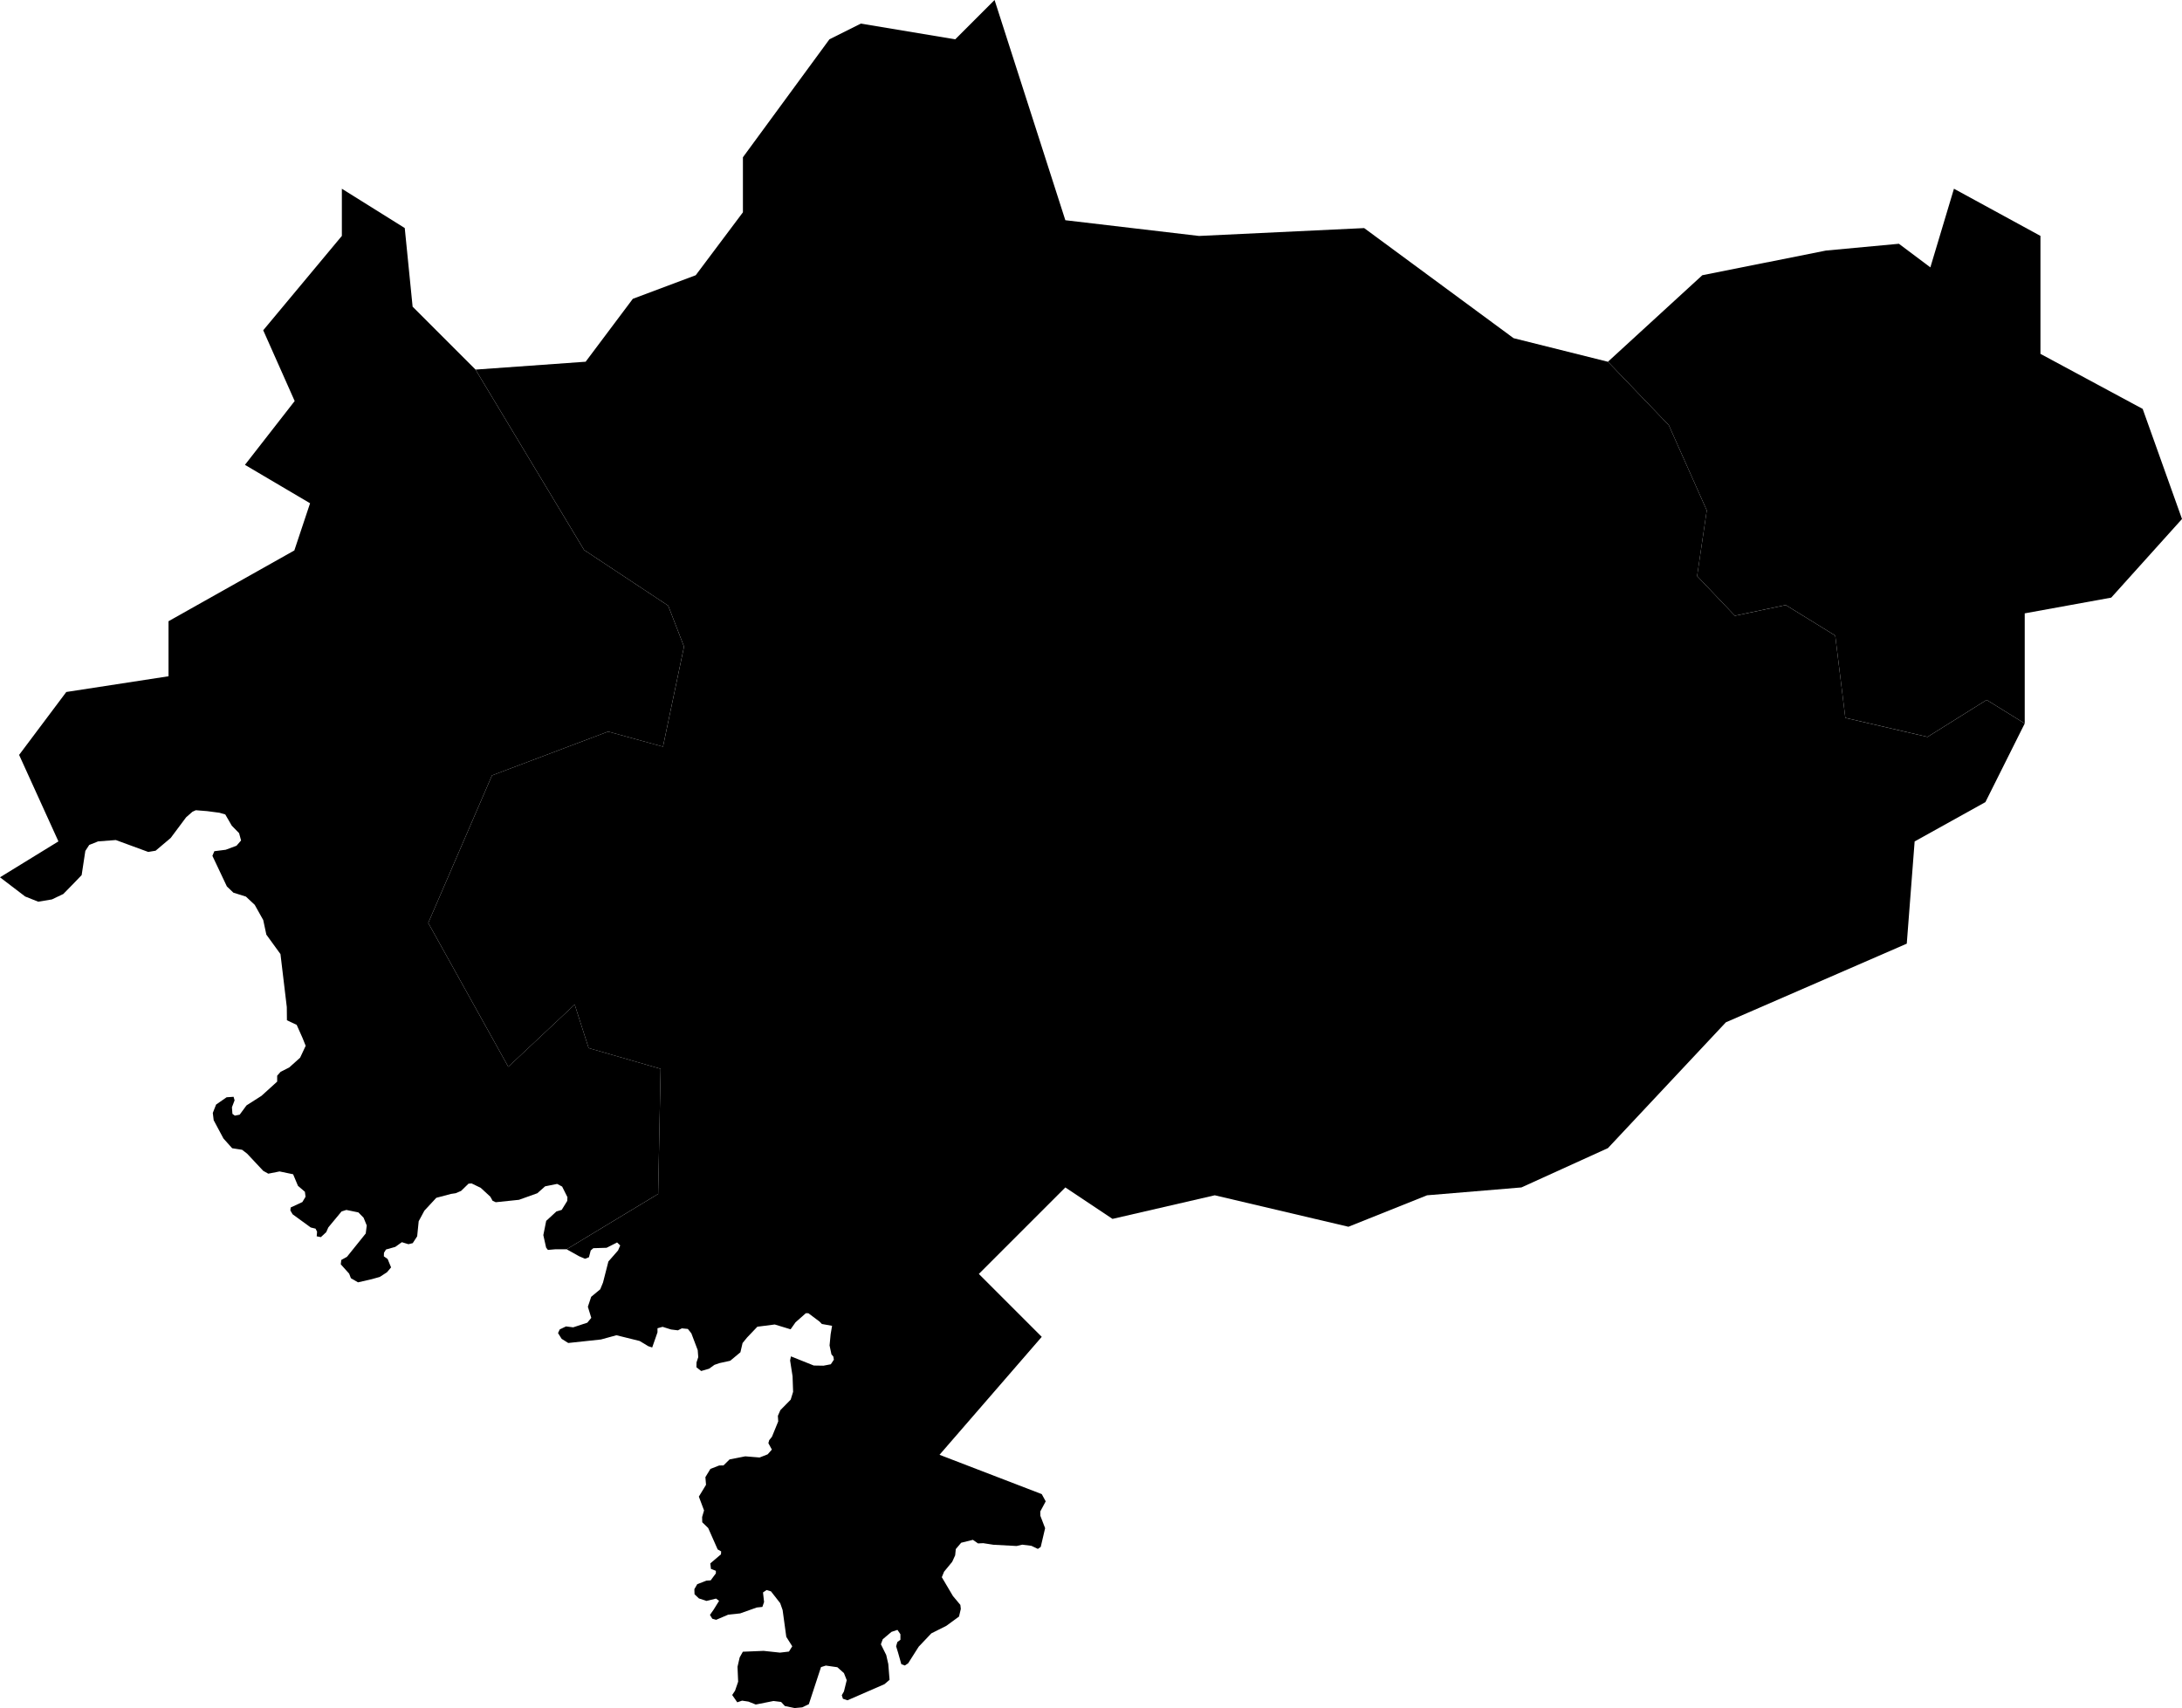 <?xml version="1.0" encoding="UTF-8" standalone="no"?>
<svg version="1.1" id="svg2" width="1000" height="782.812" viewBox="0 0 1000 782.812"
   xmlns="http://www.w3.org/2000/svg" xmlns:svg="http://www.w3.org/2000/svg">
   <defs id="defs6" />
   <path class="neighborhood"
      d="m 935.129,108.119 -39.644,-21.624 -10.812,36.04 -14.416,-10.812 -33.441,3.112 -56.658,11.304 -43.248,39.644 27.894,29.066 17.4,39.063 -4.426,30.083 17.311,18.202 23.315,-4.901 22.665,13.976 4.641,37.723 37.666,8.728 27.09,-16.955 17.455,10.796 v -50.455 L 967.564,273.901 1000,237.861 981.98,187.406 935.129,162.178 Z"
      data-name="São Gonçalo de Botelhos" id="sao_goncalo_de_botelhos" />
   <path class="neighborhood"
      d="m 455.804,0 -18.022,18.019 -43.248,-7.207 -14.414,7.207 -39.643,54.06 v 25.229 l -21.624,28.831 -28.831,10.812 -21.624,28.831 -50.455,3.605 25.158,41.803 24.606,40.88 38.532,25.512 7.253,18.77 -8.027,38.155 -1.617,7.698 -25.138,-6.913 -35.273,13.311 -17.962,6.779 -1.177,2.728 -7.844,18.156 -17.325,40.103 -1.56,3.608 -1.303,3.017 2.26,4.059 19.899,35.764 14.134,25.409 0.391,0.703 0.891,-0.834 7.513,-7.047 20.35,-19.09 1.674,-1.568 1.214,3.779 2.591,8.084 2.594,8.09 32.987,9.512 -1.137,57.342 -41.94,25.36 5.747,3.205 2.671,1.143 1.805,-0.686 0.823,-3.128 1.191,-1.031 6.076,-0.191 4.81,-2.442 1.431,1.374 -0.986,2.291 -4.428,5.065 -2.465,9.649 -1.271,3.091 -4.148,3.434 -1.52,4.579 1.56,5.073 -1.805,2.214 -6.49,2.134 -3.285,-0.42 -2.874,1.374 -0.78,1.68 1.643,2.631 3.039,1.908 14.985,-1.603 7.104,-1.945 10.635,2.634 3.985,2.402 1.765,0.571 2.422,-6.941 v -1.871 l 2.34,-0.648 3.902,1.223 3.119,0.38 1.808,-0.914 2.748,0.28 1.603,2.008 2.917,7.707 0.246,3.202 -0.797,2.431 -0.04,2.214 2.174,1.717 3.656,-1.068 2.422,-1.754 2.34,-0.803 4.888,-1.068 4.679,-3.891 0.986,-4.233 2.054,-2.519 4.722,-4.959 7.967,-1.028 7.267,2.211 2.26,-3.202 4.719,-4.171 1.194,0.012 5.13,3.853 1.028,1.068 4.679,0.84 -0.657,3.851 -0.491,5.15 0.863,4.082 0.863,0.991 0.246,1.451 -1.397,2.097 -3.368,0.648 -4.433,-0.074 -10.469,-4.196 -0.394,1.851 1.131,7.264 0.249,7.133 -1.108,3.588 -4.725,4.805 -1.148,2.634 0.163,2.517 -2.874,7.056 -1.271,1.565 -0.371,1.374 1.603,2.937 -1.931,2.174 -3.693,1.448 -6.57,-0.531 -7.187,1.411 -2.791,2.745 -1.971,0.037 -4.025,1.565 -2.3,3.776 0.289,3.508 -3.285,5.416 2.379,6.333 -0.886,3.017 0.057,2.402 2.728,2.642 4.336,9.801 1.603,0.917 -0.083,1.334 -4.888,4.159 0.289,2.517 2.26,0.877 v 1.183 l -2.382,3.202 -1.931,0.114 -4.228,1.643 -1.314,2.288 0.08,2.325 2.014,1.908 3.448,1.143 4.393,-1.068 1.397,1.031 -2.505,4.042 -1.682,2.402 1.068,1.754 1.765,0.497 5.542,-2.365 5.462,-0.571 7.596,-2.708 2.588,-0.266 0.78,-2.251 -0.491,-4.388 1.64,-1.105 2.014,0.611 4.228,5.416 1.108,3.165 1.685,12.275 2.731,4.316 -1.511,2.425 -4.122,0.486 -7.49,-0.808 -9.524,0.394 -1.454,2.617 -0.986,4.271 0.289,6.85 -1.414,4.119 -1.314,1.974 2.322,3.345 2.208,-0.754 2.902,0.431 3.368,1.348 8.13,-1.62 3.485,0.431 1.742,1.888 4.47,0.917 3.485,-0.323 3.019,-1.457 5.573,-16.988 2.208,-0.703 5.285,0.757 3.019,2.697 1.277,3.234 -1.277,5.179 -0.988,1.725 0.523,1.62 2.091,0.7 16.956,-7.39 2.322,-1.994 -0.58,-7.227 -0.951,-4.159 -2.439,-4.908 0.843,-2.294 3.996,-3.385 2.751,-0.914 1.357,1.982 v 2.554 l -1.397,1.031 -0.574,1.945 0.943,3.088 1.437,5.11 1.603,0.611 1.52,-0.991 4.845,-7.63 5.79,-6.102 6.896,-3.471 5.79,-4.233 0.823,-3.508 -0.206,-1.831 -3.408,-4.079 -5.093,-8.621 1.028,-2.517 3.736,-4.539 1.354,-2.974 0.289,-2.862 2.462,-2.899 5.379,-1.334 2.342,1.64 2.379,-0.114 4.682,0.726 10.635,0.571 2.588,-0.608 4.188,0.531 2.957,1.411 1.314,-0.914 2.011,-8.581 -2.177,-5.685 -0.04,-1.982 2.488,-4.639 -1.811,-3.316 -46.853,-18.019 46.853,-54.06 -28.834,-28.831 39.643,-39.643 21.624,14.414 46.853,-10.812 61.267,14.417 36.038,-14.417 43.248,-3.605 39.643,-18.019 54.06,-57.662 82.891,-36.041 3.605,-46.85 32.436,-18.022 18.019,-36.038 -17.456,-10.795 -27.089,16.954 -37.666,-8.727 -4.642,-37.723 -22.664,-13.977 -23.315,4.902 -17.311,-18.202 4.425,-30.085 -17.399,-39.063 -27.894,-29.065 -43.245,-10.812 -68.477,-50.455 -75.684,3.605 -61.267,-7.21 z"
      data-name="Sede" id="sede" />
   <path class="neighborhood"
      d="m 156.674,86.495 v 21.624 l -36.04,43.247 14.416,32.436 -22.79,29.245 29.843,17.607 -7.208,21.624 -57.663,32.436 v 25.228 L 30.381,317.148 8.757,345.98 26.777,385.624 0,402.077 l 11.535,8.801 5.98,2.383 6.275,-1.043 5.228,-2.49 5.332,-5.452 3.073,-3.213 1.684,-11.07 1.783,-2.746 4.061,-1.624 8.132,-0.624 14.848,5.453 3.384,-0.561 3.49,-2.95 3.418,-2.889 7.062,-9.461 2.91,-2.557 1.545,-0.702 5.214,0.422 5.644,0.743 2.645,0.776 2.976,5.142 3.357,3.432 0.906,3.345 -2.098,2.421 -4.959,1.846 -5.189,0.653 -0.894,2.119 6.633,14.031 2.981,2.855 5.742,1.798 4.031,3.771 3.906,6.975 0.683,3.193 0.748,3.496 6.469,8.92 2.903,24.285 0.058,6.044 4.471,2.105 2.686,6.016 1.437,3.59 -2.555,5.45 -4.994,4.479 -3.949,1.997 -1.568,1.781 v 2.698 l -7.201,6.529 -6.852,4.371 -3.136,4.263 -2.206,0.431 -1.104,-0.809 -0.232,-3.022 1.219,-3.184 -0.465,-1.619 -3.194,0.216 -4.82,3.346 -1.51,3.831 0.407,3.346 4.471,8.364 4.007,4.478 2.787,0.432 1.742,0.27 2.323,1.78 7.375,7.878 2.323,1.295 5.168,-1.025 6.213,1.295 2.207,5.288 3.194,2.752 0.29,2.266 -1.452,2.428 -5.343,2.482 -0.174,1.349 1.045,1.781 8.304,6.043 2.207,0.54 0.697,1.403 -0.174,2.104 1.916,0.378 2.439,-2.266 0.987,-2.212 6.04,-7.284 2.206,-0.702 5.517,1.133 2.381,2.428 1.452,3.561 -0.465,3.669 -8.594,10.683 -2.613,1.457 -0.232,1.997 3.832,4.262 0.813,2.104 3.252,1.888 6.33,-1.457 3.658,-1.025 3.31,-2.158 1.858,-2.212 -1.568,-3.831 -1.742,-1.241 0.058,-1.619 0.929,-1.51 4.239,-1.187 3.019,-2.158 3.02,0.917 1.974,-0.486 2.033,-3.129 0.697,-6.906 2.613,-4.856 5.459,-5.881 6.759,-1.79 2.126,-0.315 2.473,-1.059 3.408,-3.319 1.396,-0.114 4.188,2.022 4.394,4.044 1.067,1.908 1.437,0.649 10.635,-1.106 8.417,-3.014 3.572,-3.167 5.502,-1.106 2.299,1.221 2.423,4.846 -0.082,1.717 -2.546,4.12 -2.423,0.725 -4.681,4.311 -1.314,6.524 1.273,5.723 0.821,1.068 3.49,-0.305 h 5.092 l 41.94,-25.36 1.137,-57.341 -32.987,-9.513 -2.594,-8.088 -2.593,-8.084 -1.212,-3.78 -1.673,1.57 -20.352,19.09 -7.512,7.046 -0.891,0.835 -0.392,-0.705 -14.136,-25.407 -19.897,-35.764 -2.259,-4.061 1.303,-3.016 1.558,-3.607 17.324,-40.102 7.844,-18.159 1.177,-2.725 17.963,-6.78 35.273,-13.313 25.135,6.916 1.619,-7.7 8.024,-38.154 -7.252,-18.77 -38.532,-25.512 -24.605,-40.88 -25.159,-41.804 -10.078,-10.077 -8.193,-8.194 -10.561,-10.561 -3.604,-36.04 -28.832,-18.02 z"
      data-name="Palmeiral" id="palmeiral" />
</svg>